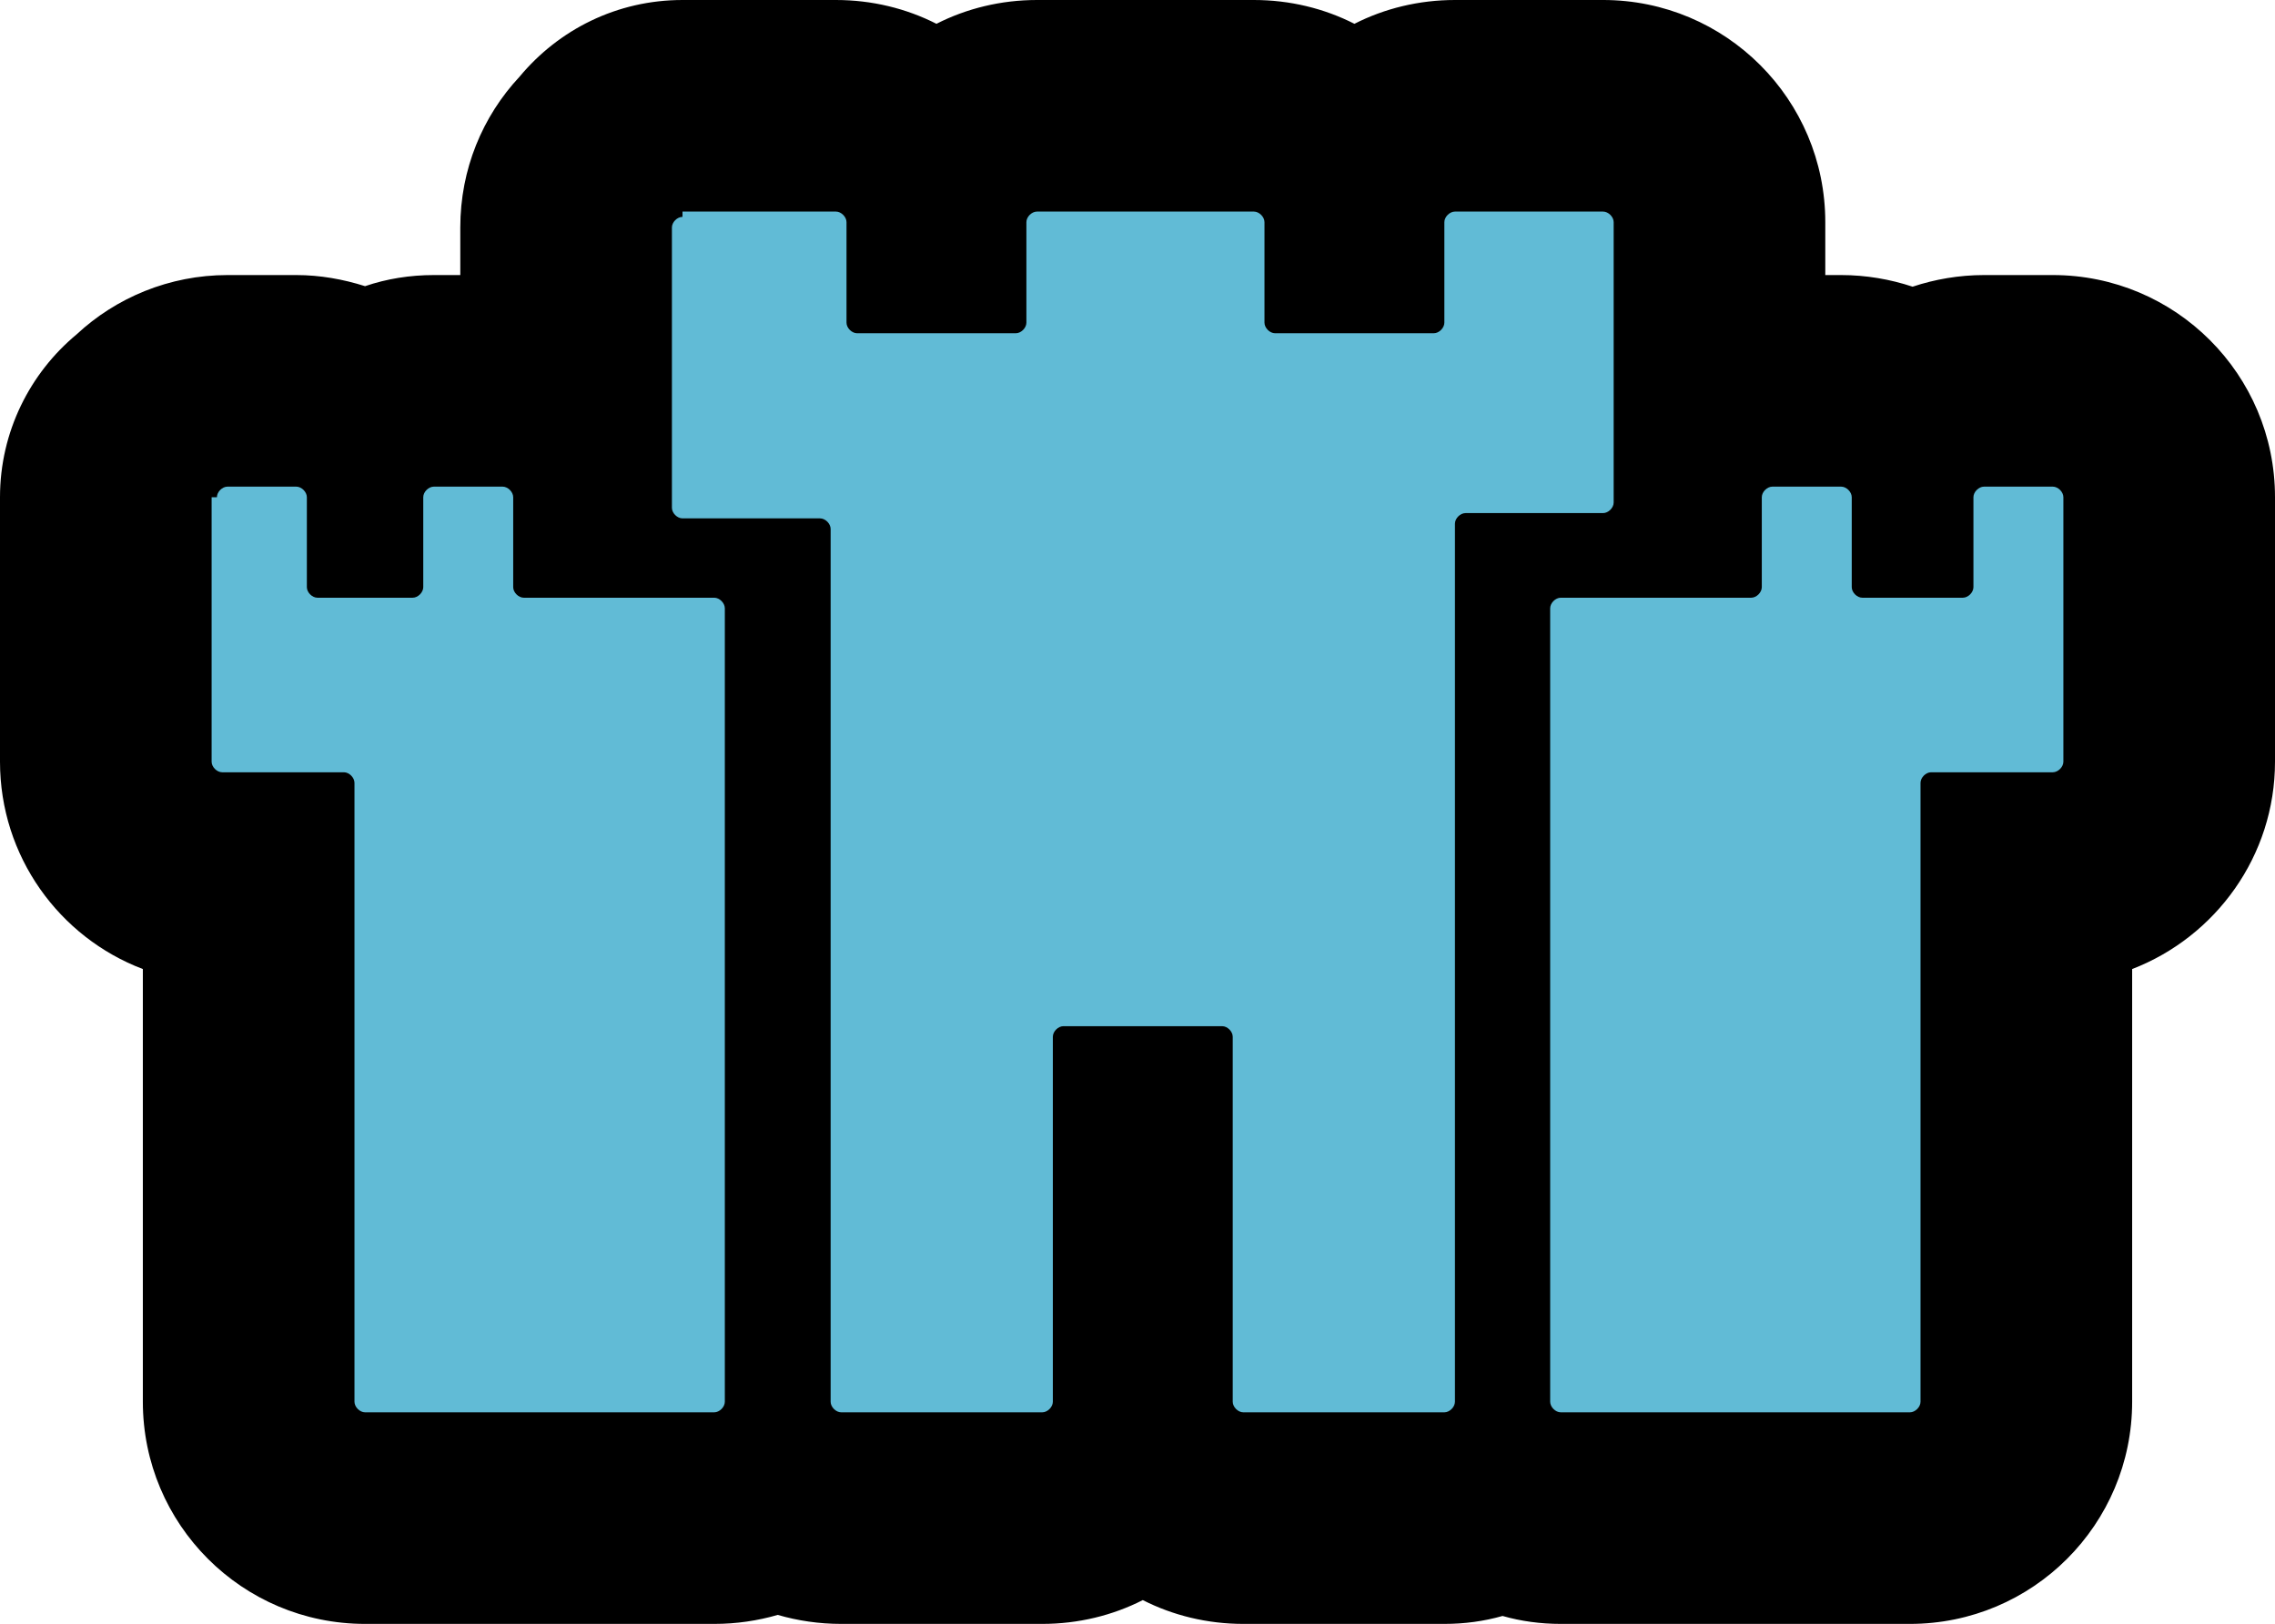 <?xml version="1.0" encoding="UTF-8"?>
<svg id="Layer_1" data-name="Layer 1" xmlns="http://www.w3.org/2000/svg" viewBox="0 0 43 30.7">
  <defs>
    <style>
      .cls-1 {
        fill: #61bbd6;
      }
    </style>
  </defs>
  <path class="cls-1" d="m29.5,28.7c-.4,0-.78-.11-1.1-.3-.32.19-.7.3-1.1.3h-3.8c-.81,0-1.52-.44-1.9-1.09-.38.65-1.09,1.09-1.9,1.09h-3.8c-.44,0-.85-.13-1.2-.36-.35.23-.76.36-1.2.36h-6.6c-1.21,0-2.2-.99-2.2-2.2v-9.9h-.5c-1.21,0-2.2-.99-2.2-2.2v-5c0-.63.3-1.2.76-1.57.4-.39.94-.63,1.54-.63h1.3c.49,0,.94.16,1.3.43.36-.27.81-.43,1.3-.43h1.3c.44,0,.85.13,1.2.36v-3.26c0-.6.24-1.14.63-1.54.37-.46.93-.76,1.57-.76h2.9c.81,0,1.52.44,1.9,1.09.38-.65,1.09-1.09,1.9-1.09h4.1c.81,0,1.52.44,1.9,1.09.38-.65,1.09-1.09,1.9-1.09h2.8c1.21,0,2.2.99,2.2,2.2v3.24c.3-.15.64-.24,1-.24h1.3c.51,0,.98.17,1.35.46.37-.29.84-.46,1.35-.46h1.3c1.21,0,2.2.99,2.2,2.2v5c0,1.21-.99,2.2-2.2,2.2h-.5v9.9c0,1.21-.99,2.2-2.2,2.2h-6.6Z"/>
  <path d="m30.3,4c.1,0,.2.1.2.2v5.3c0,.1-.1.2-.2.2h-2.6c-.1,0-.2.1-.2.2v16.6c0,.1-.1.2-.2.2h-3.8c-.1,0-.2-.1-.2-.2v-6.9c0-.1-.1-.2-.2-.2h-3c-.1,0-.2.1-.2.2v6.9c0,.1-.1.2-.2.2h-3.8c-.1,0-.2-.1-.2-.2V10c0-.1-.1-.2-.2-.2h-2.6c-.1,0-.2-.1-.2-.2v-5.3c0-.1.1-.2.2-.2v-.1h2.9c.1,0,.2.1.2.2v1.9c0,.1.1.2.2.2h3c.1,0,.2-.1.2-.2v-1.9c0-.1.1-.2.2-.2h4.1c.1,0,.2.1.2.2v1.9c0,.1.1.2.2.2h3c.1,0,.2-.1.2-.2v-1.9c0-.1.1-.2.2-.2h2.8m8.5,5.2c.1,0,.2.1.2.2v5c0,.1-.1.2-.2.2h-2.3c-.1,0-.2.1-.2.2v11.7c0,.1-.1.2-.2.2h-6.6c-.1,0-.2-.1-.2-.2v-15c0-.1.1-.2.2-.2h3.6c.1,0,.2-.1.2-.2v-1.7c0-.1.1-.2.2-.2h1.3c.1,0,.2.1.2.2v1.7c0,.1.1.2.2.2h1.9c.1,0,.2-.1.2-.2v-1.7c0-.1.1-.2.2-.2h1.3m-29.3,0c.1,0,.2.1.2.2v1.7c0,.1.1.2.2.2h3.6c.1,0,.2.1.2.2v15c0,.1-.1.2-.2.2h-6.6c-.1,0-.2-.1-.2-.2v-11.7c0-.1-.1-.2-.2-.2h-2.3c-.1,0-.2-.1-.2-.2v-5h.1c0-.1.1-.2.2-.2h1.3c.1,0,.2.1.2.2v1.7c0,.1.1.2.2.2h1.8c.1,0,.2-.1.2-.2v-1.7c0-.1.1-.2.2-.2h1.3M30.3,0h-2.8c-.68,0-1.33.16-1.9.45-.57-.29-1.22-.45-1.9-.45h-4.1c-.68,0-1.33.16-1.9.45-.57-.29-1.22-.45-1.9-.45h-2.9c-1.24,0-2.34.56-3.08,1.45-.7.75-1.12,1.75-1.12,2.85v.9h-.5c-.45,0-.89.07-1.3.21-.41-.13-.85-.21-1.3-.21h-1.3c-1.1,0-2.11.43-2.85,1.12-.88.73-1.45,1.84-1.45,3.08v5c0,1.79,1.12,3.32,2.7,3.92v8.18c0,2.32,1.88,4.2,4.2,4.2h6.6c.42,0,.82-.06,1.2-.17.38.11.78.17,1.2.17h3.8c.68,0,1.33-.16,1.9-.45.57.29,1.22.45,1.9.45h3.8c.38,0,.75-.05,1.1-.15.35.1.72.15,1.1.15h6.6c2.32,0,4.2-1.88,4.2-4.2v-8.18c1.58-.61,2.7-2.14,2.7-3.92v-5c0-2.32-1.88-4.2-4.2-4.2h-1.3c-.47,0-.93.08-1.35.22-.42-.14-.88-.22-1.35-.22h-.3v-1c0-2.32-1.88-4.2-4.2-4.2h0Z"/>
</svg>